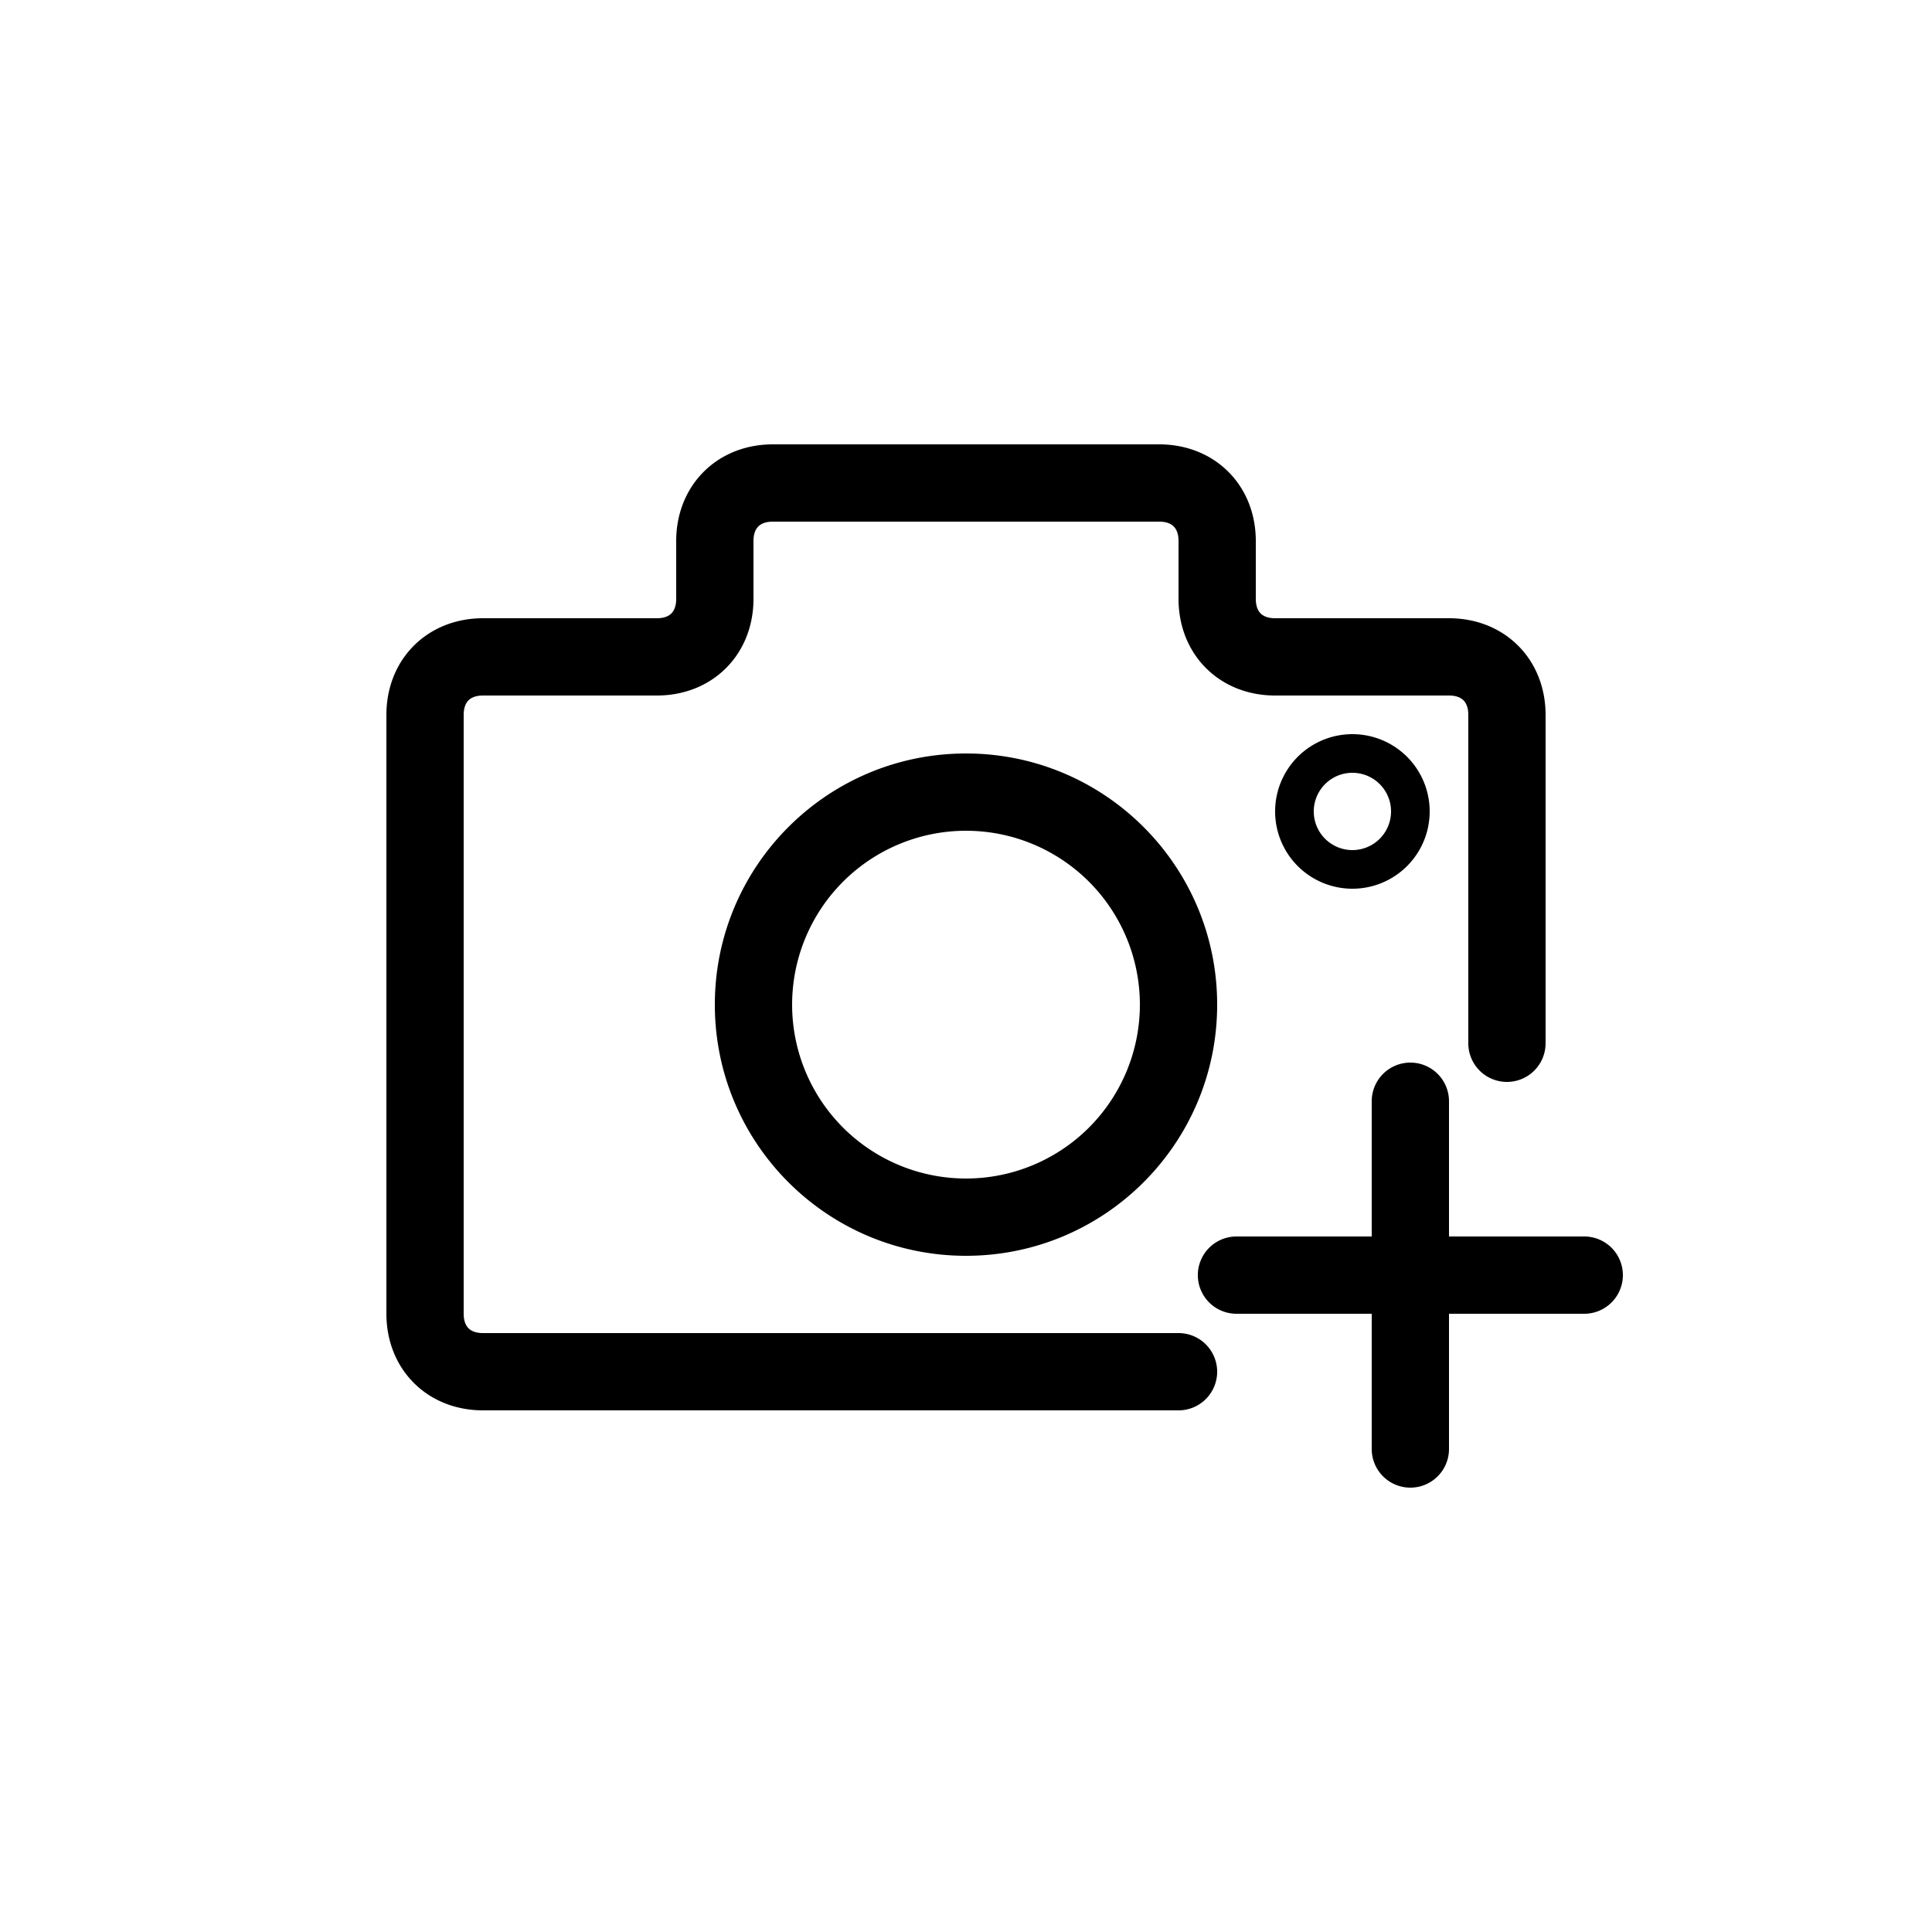 <svg viewBox="0 0 100 100" xmlns="http://www.w3.org/2000/svg"><path fill-rule="evenodd" clip-rule="evenodd" d="M40 23c-1.364 0-2.642.481-3.583 1.425C35.477 25.368 35 26.645 35 28v3c0 .412-.134.636-.249.75-.114.115-.335.25-.75.25h-9c-1.365 0-2.643.481-3.585 1.425C20.476 34.368 20 35.645 20 37v31c0 1.355.476 2.632 1.416 3.575C22.357 72.519 23.636 73 25 73h36a2 2 0 000-4H25c-.415 0-.637-.135-.75-.25-.116-.114-.25-.338-.25-.75V37c0-.412.134-.635.249-.75.114-.115.336-.25.751-.25h9c1.364 0 2.642-.481 3.584-1.425C38.524 33.632 39 32.355 39 31v-3c0-.412.134-.636.25-.75.113-.115.335-.25.75-.25h20c.416 0 .637.135.751.25.115.114.25.338.25.75v3c0 1.355.475 2.632 1.416 3.575C63.357 35.519 64.636 36 66 36h9c.415 0 .637.135.75.249.114.115.249.338.249.751v17a2 2 0 104 0V37c0-1.355-.476-2.631-1.415-3.574C77.642 32.48 76.364 32 75 32h-9c-.415 0-.637-.135-.75-.25-.116-.114-.25-.338-.25-.75v-3c0-1.355-.476-2.632-1.416-3.575C62.642 23.481 61.364 23 60 23H40zm28 19a2 2 0 114 0 2 2 0 01-4 0zm2-4a4 4 0 100 8 4 4 0 000-8zM41 52a9 9 0 1118 0 9 9 0 01-18 0zm9-13c-7.18 0-13 5.82-13 13s5.82 13 13 13 13-5.82 13-13-5.82-13-13-13zm23 16a2 2 0 012 2v7h7a2 2 0 110 4h-7v7a2 2 0 11-4 0v-7h-7a2 2 0 110-4h7v-7a2 2 0 012-2z"/></svg>

